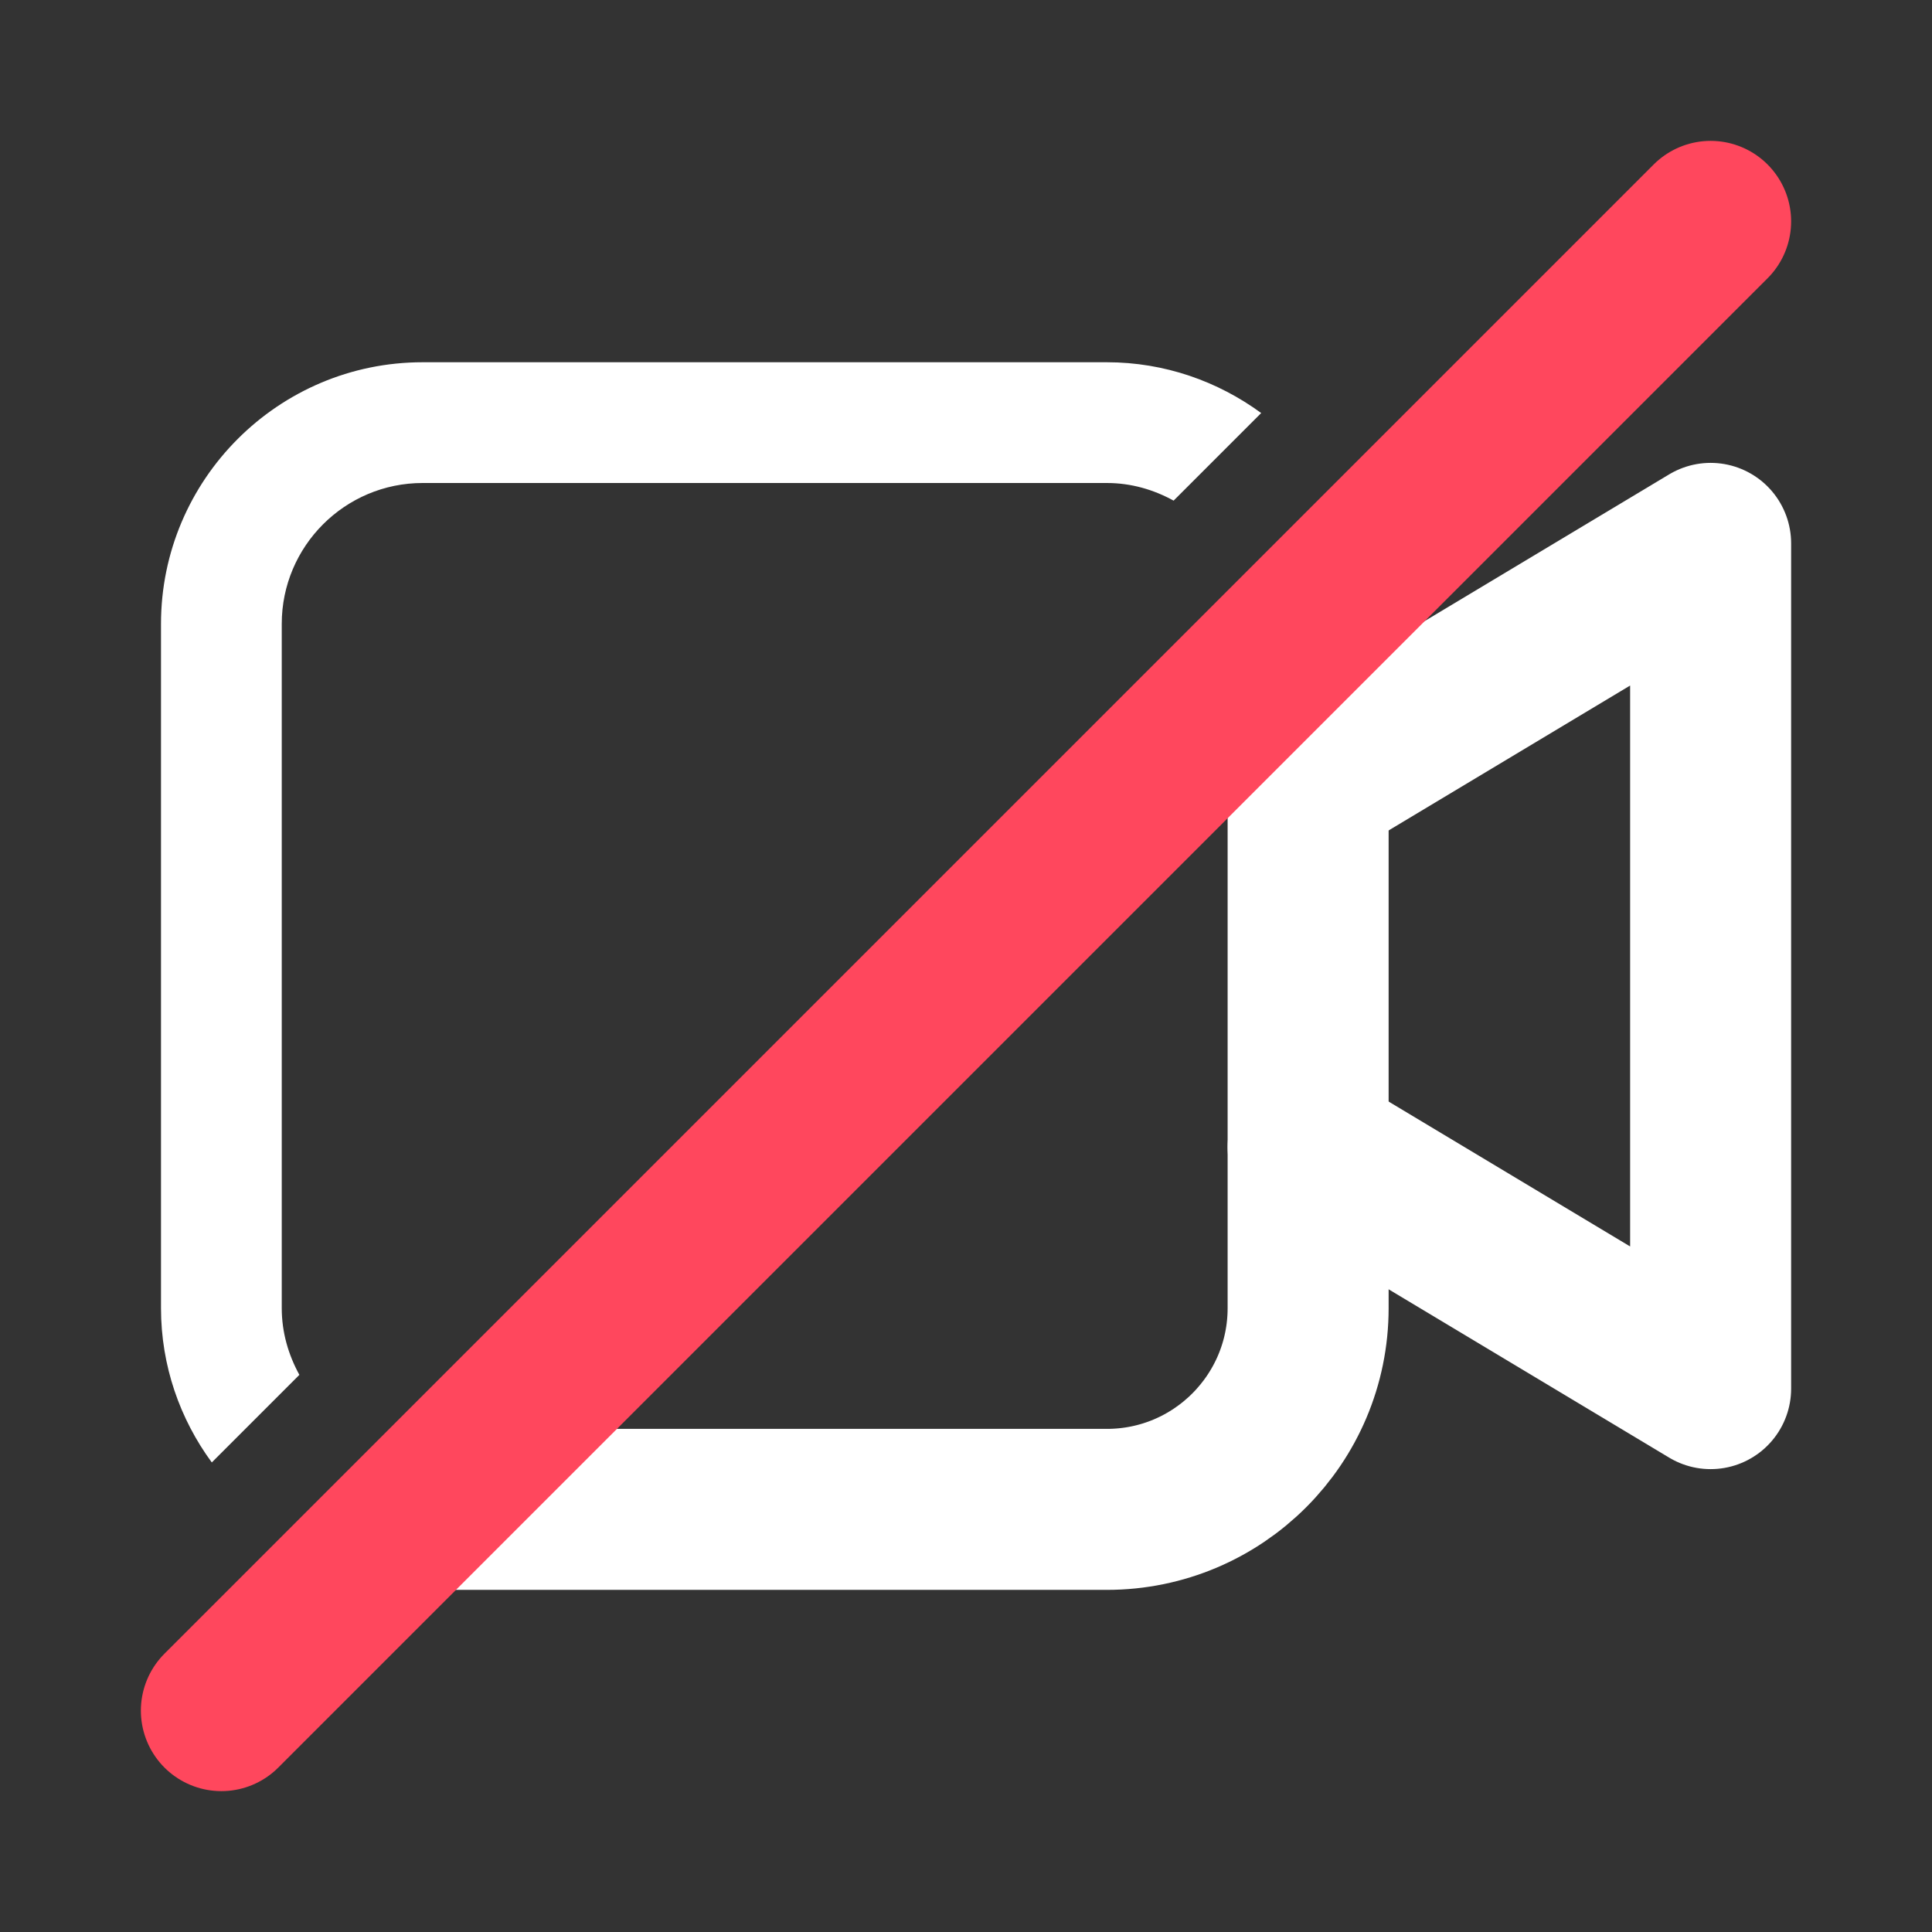 <svg width="24" height="24" viewBox="0 0 24 24" fill="none" xmlns="http://www.w3.org/2000/svg">
<rect x="0" y="0" width="24" height="24" fill="#333333" stroke="none"/>
<path d="M16.25 7.75V16.25C16.25 17.631 15.13 18.75 13.75 18.75H5.25" stroke="white" stroke-width="2" stroke-miterlimit="10"/>
<path d="M16.25 14.25L21.25 17.25V6.75L16.25 9.75" stroke="white" stroke-width="2" stroke-miterlimit="10" stroke-linecap="round" stroke-linejoin="round"/>
<path d="M21.25 2.75L2.75 21.25" stroke="#FF475D" stroke-width="2" stroke-miterlimit="10" stroke-linecap="round"/>
<path d="M3.719 17.079C3.583 16.831 3.5 16.552 3.5 16.25V7.75C3.5 6.785 4.285 6 5.25 6H13.75C14.052 6 14.332 6.083 14.579 6.219L15.667 5.131C15.129 4.737 14.467 4.5 13.75 4.5H5.25C3.458 4.5 2 5.958 2 7.75V16.25C2 16.967 2.236 17.629 2.631 18.167L3.719 17.079Z" fill="white"/>
</svg>
